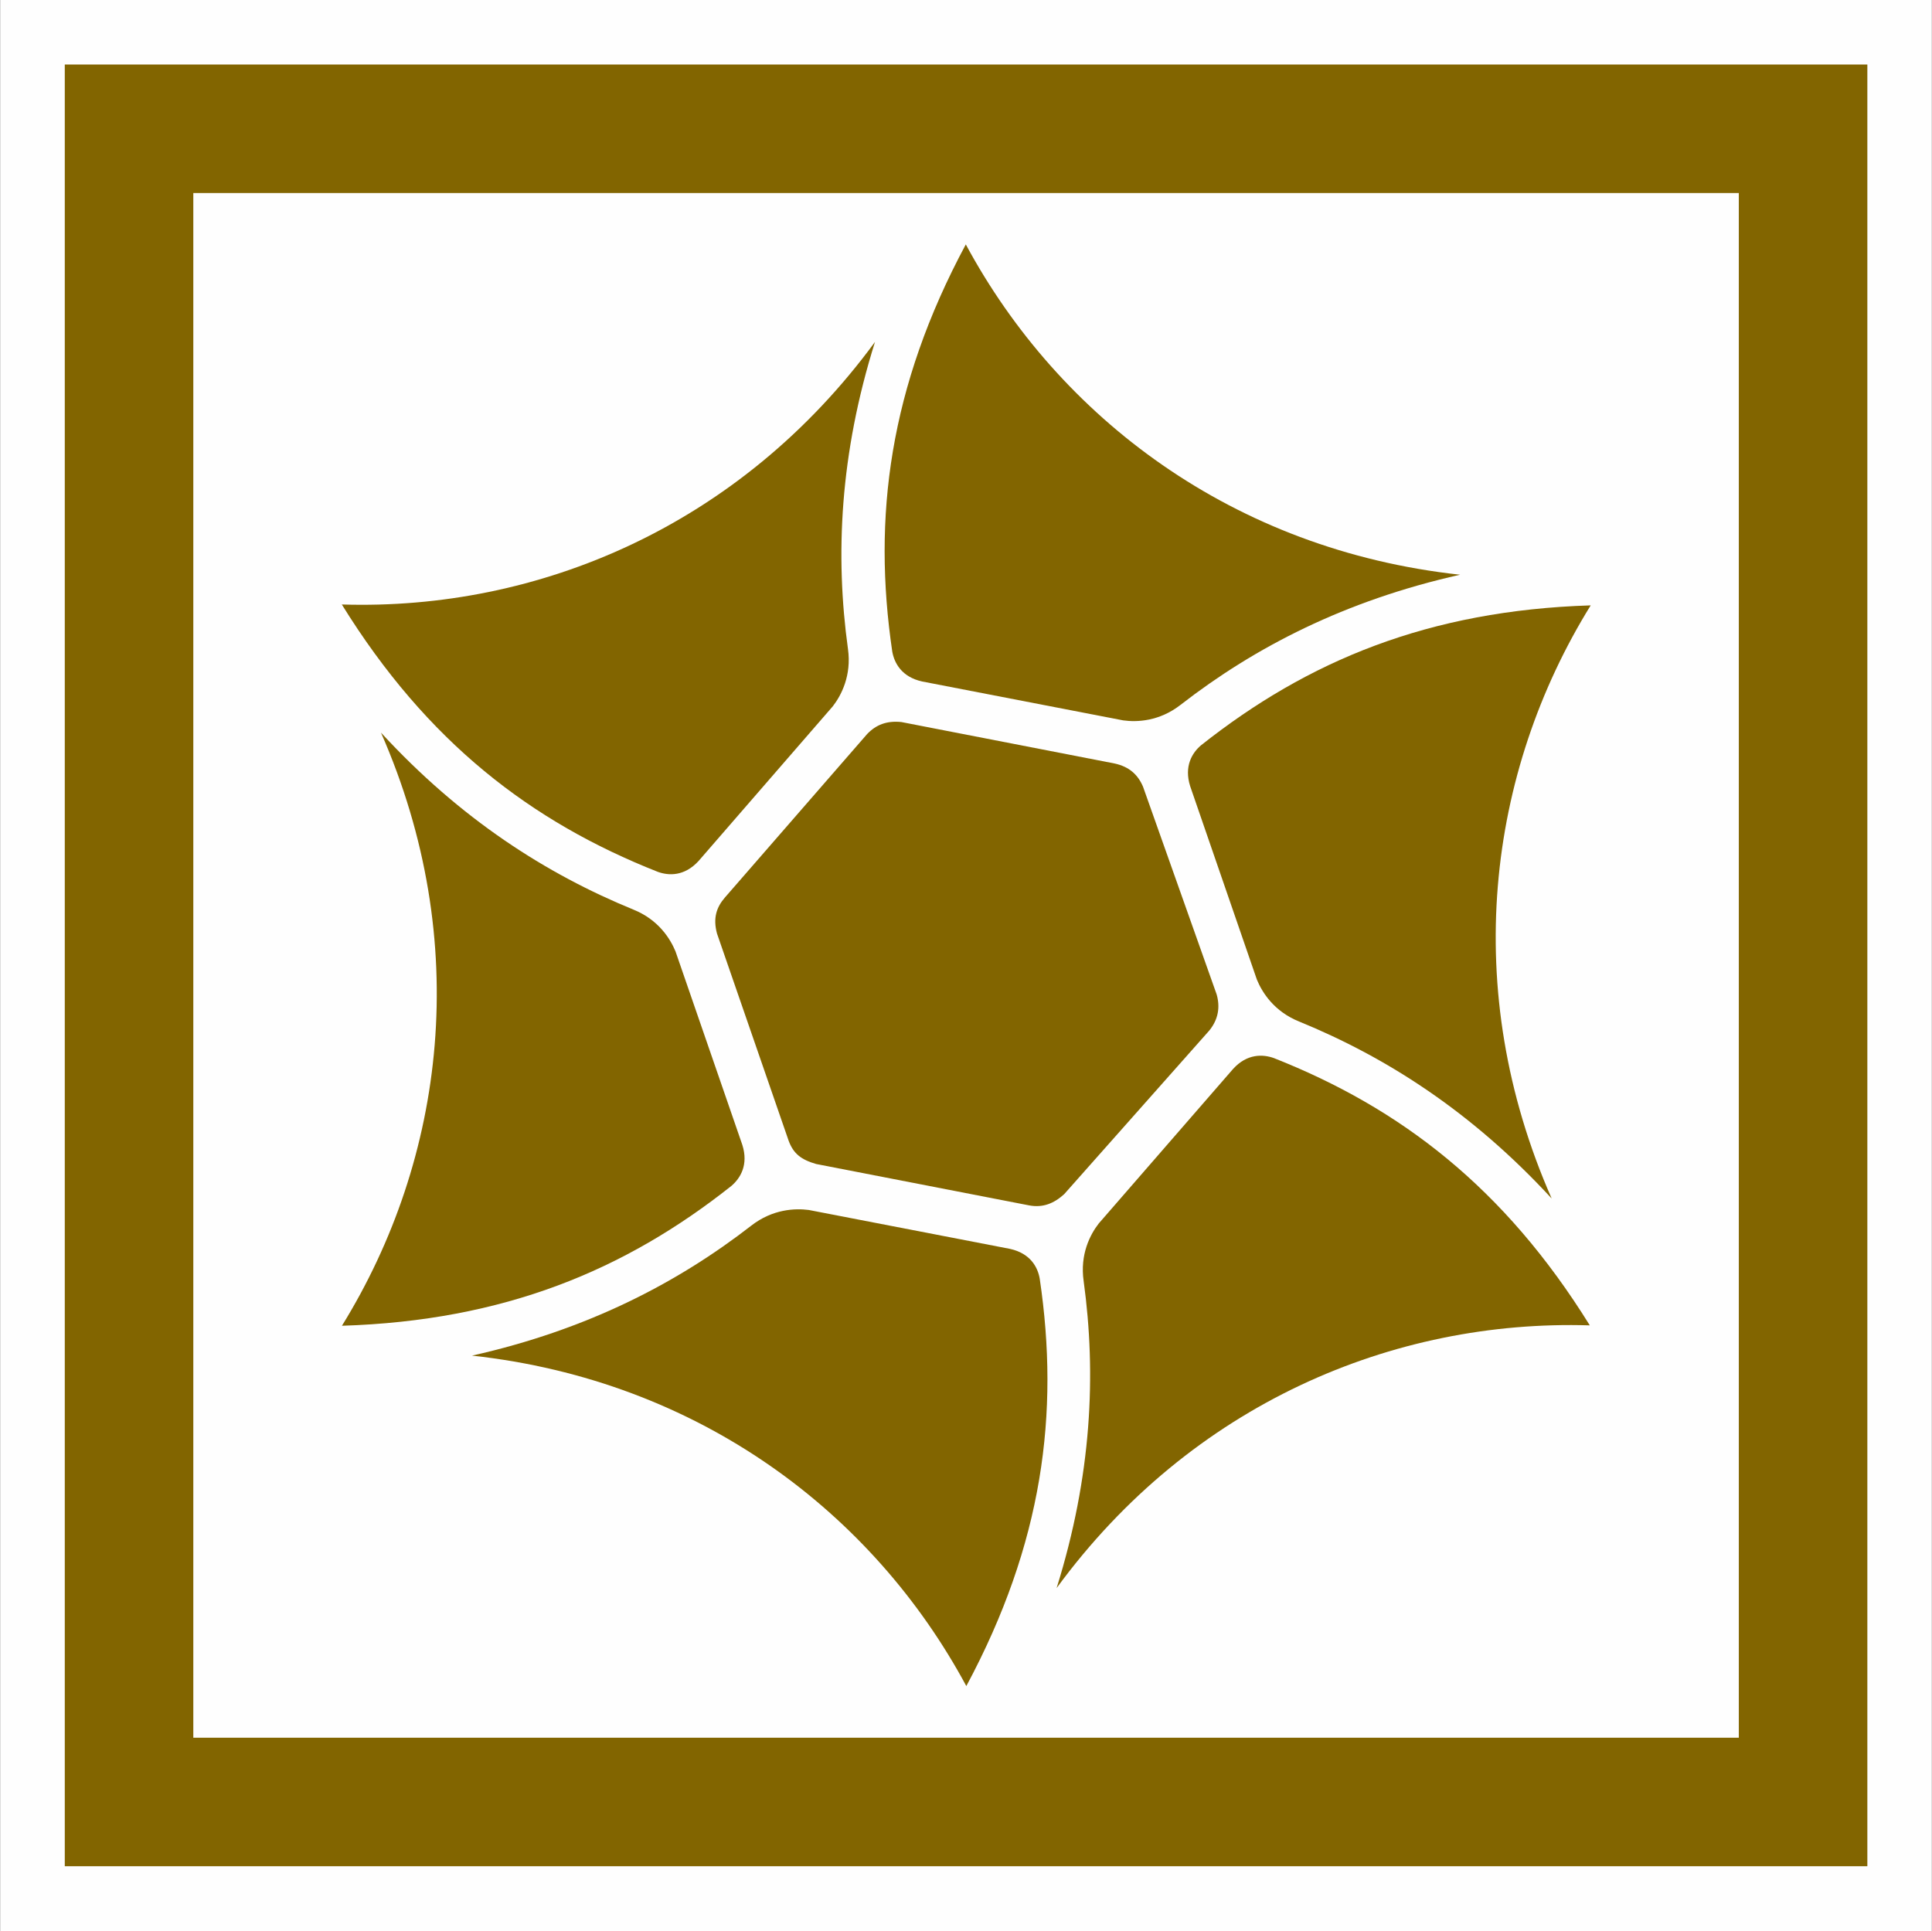 <?xml version="1.0" encoding="UTF-8" standalone="no"?>
<svg
   version="1.2"
   width="150.01mm"
   height="149.96mm"
   viewBox="0 0 15001 14995.999"
   preserveAspectRatio="xMidYMid"
   fill-rule="evenodd"
   stroke-width="28.222"
   stroke-linejoin="round"
   xml:space="preserve"
   id="svg31"
   sodipodi:docname="ID15c.svg"
   inkscape:version="1.2.2 (b0a8486541, 2022-12-01)"
   xmlns:inkscape="http://www.inkscape.org/namespaces/inkscape"
   xmlns:sodipodi="http://sodipodi.sourceforge.net/DTD/sodipodi-0.dtd"
   xmlns="http://www.w3.org/2000/svg"
   xmlns:svg="http://www.w3.org/2000/svg"
   xmlns:ooo="http://xml.openoffice.org/svg/export"><rect x="0" y="0" width="15001" height="14995.999" fill="#333333" stroke="none"/><sodipodi:namedview
   id="namedview31"
   pagecolor="#ffffff"
   bordercolor="#000000"
   borderopacity="0.25"
   inkscape:showpageshadow="2"
   inkscape:pageopacity="0.0"
   inkscape:pagecheckerboard="true"
   inkscape:deskcolor="#d1d1d1"
   inkscape:document-units="mm"
   fit-margin-top="50"
   fit-margin-left="50"
   fit-margin-right="50"
   fit-margin-bottom="50"
   showgrid="false"
   inkscape:zoom="6.8145909"
   inkscape:cx="533.78112"
   inkscape:cy="27.147631"
   inkscape:window-width="1280"
   inkscape:window-height="731"
   inkscape:window-x="0"
   inkscape:window-y="0"
   inkscape:window-maximized="1"
   inkscape:current-layer="g28" />
 <defs
   class="ClipPathGroup"
   id="defs2">
  <clipPath
   id="presentation_clip_path"
   clipPathUnits="userSpaceOnUse">
   <rect
   x="0"
   y="0"
   width="21001"
   height="29703"
   id="rect1" />
  </clipPath>
  <clipPath
   id="presentation_clip_path_shrink"
   clipPathUnits="userSpaceOnUse">
   <rect
   x="21"
   y="29"
   width="20959"
   height="29644"
   id="rect2" />
  </clipPath>
 </defs>
 <defs
   class="TextShapeIndex"
   id="defs3">
  <g
   ooo:slide="id1"
   ooo:id-list="id3 id4 id5 id6 id7 id8 id9 id10 id11 id12 id13 id14 id15"
   id="g2" />
 </defs>
 <defs
   class="EmbeddedBulletChars"
   id="defs12">
  <g
   id="bullet-char-template-57356"
   transform="matrix(4.8828125e-4,0,0,-4.8828125e-4,0,0)">
   <path
   d="M 580,1141 1163,571 580,0 -4,571 Z"
   id="path3" />
  </g>
  <g
   id="bullet-char-template-57354"
   transform="matrix(4.8828125e-4,0,0,-4.8828125e-4,0,0)">
   <path
   d="M 8,1128 H 1137 V 0 H 8 Z"
   id="path4" />
  </g>
  <g
   id="bullet-char-template-10146"
   transform="matrix(4.8828125e-4,0,0,-4.8828125e-4,0,0)">
   <path
   d="M 174,0 602,739 174,1481 1456,739 Z M 1358,739 309,1346 659,739 Z"
   id="path5" />
  </g>
  <g
   id="bullet-char-template-10132"
   transform="matrix(4.8828125e-4,0,0,-4.8828125e-4,0,0)">
   <path
   d="M 2015,739 1276,0 H 717 l 543,543 H 174 v 393 h 1086 l -543,545 h 557 z"
   id="path6" />
  </g>
  <g
   id="bullet-char-template-10007"
   transform="matrix(4.8828125e-4,0,0,-4.8828125e-4,0,0)">
   <path
   d="m 0,-2 c -7,16 -16,29 -25,39 l 381,530 c -94,256 -141,385 -141,387 0,25 13,38 40,38 9,0 21,-2 34,-5 21,4 42,12 65,25 l 27,-13 111,-251 280,301 64,-25 24,25 c 21,-10 41,-24 62,-43 C 886,937 835,863 770,784 769,783 710,716 594,584 L 774,223 c 0,-27 -21,-55 -63,-84 l 16,-20 C 717,90 699,76 672,76 641,76 570,178 457,381 L 164,-76 c -22,-34 -53,-51 -92,-51 -42,0 -63,17 -64,51 -7,9 -10,24 -10,44 0,9 1,19 2,30 z"
   id="path7" />
  </g>
  <g
   id="bullet-char-template-10004"
   transform="matrix(4.8828125e-4,0,0,-4.8828125e-4,0,0)">
   <path
   d="M 285,-33 C 182,-33 111,30 74,156 52,228 41,333 41,471 c 0,78 14,145 41,201 34,71 87,106 158,106 53,0 88,-31 106,-94 l 23,-176 c 8,-64 28,-97 59,-98 l 735,706 c 11,11 33,17 66,17 42,0 63,-15 63,-46 V 965 c 0,-36 -10,-64 -30,-84 L 442,47 C 390,-6 338,-33 285,-33 Z"
   id="path8" />
  </g>
  <g
   id="bullet-char-template-9679"
   transform="matrix(4.8828125e-4,0,0,-4.8828125e-4,0,0)">
   <path
   d="M 813,0 C 632,0 489,54 383,161 276,268 223,411 223,592 c 0,181 53,324 160,431 106,107 249,161 430,161 179,0 323,-54 432,-161 108,-107 162,-251 162,-431 0,-180 -54,-324 -162,-431 C 1136,54 992,0 813,0 Z"
   id="path9" />
  </g>
  <g
   id="bullet-char-template-8226"
   transform="matrix(4.8828125e-4,0,0,-4.8828125e-4,0,0)">
   <path
   d="m 346,457 c -73,0 -137,26 -191,78 -54,51 -81,114 -81,188 0,73 27,136 81,188 54,52 118,78 191,78 73,0 134,-26 185,-79 51,-51 77,-114 77,-187 0,-75 -25,-137 -76,-188 -50,-52 -112,-78 -186,-78 z"
   id="path10" />
  </g>
  <g
   id="bullet-char-template-8211"
   transform="matrix(4.8828125e-4,0,0,-4.8828125e-4,0,0)">
   <path
   d="M -4,459 H 1135 V 606 H -4 Z"
   id="path11" />
  </g>
  <g
   id="bullet-char-template-61548"
   transform="matrix(4.8828125e-4,0,0,-4.8828125e-4,0,0)">
   <path
   d="m 173,740 c 0,163 58,303 173,419 116,115 255,173 419,173 163,0 302,-58 418,-173 116,-116 174,-256 174,-419 0,-163 -58,-303 -174,-418 C 1067,206 928,148 765,148 601,148 462,206 346,322 231,437 173,577 173,740 Z"
   id="path12" />
  </g>
 </defs>
 <g
   id="g12"
   transform="translate(-2652,-5770)">
  <g
   id="id2"
   class="Master_Slide">
   <g
   id="bg-id2"
   class="Background" />
   <g
   id="bo-id2"
   class="BackgroundObjects" />
  </g>
 </g>
 <g
   class="SlideGroup"
   id="g31"
   transform="translate(-2652,-5770)">
  <g
   id="g30">
   <g
   id="container-id1">
    <g
   id="id1"
   class="Slide"
   clip-path="url(#presentation_clip_path)">
     <g
   class="Page"
   id="g29">
      <g
   class="Group"
   id="g28">
       <g
   id="g508"
   transform="translate(-1.0003211e-5,1.2446858e-4)"><g
     class="com.sun.star.drawing.PolyPolygonShape"
     id="g13-3">
        <g
   id="id3-6">
         <rect
   class="BoundingBox"
   stroke="none"
   fill="none"
   x="2652"
   y="5770"
   width="15001"
   height="14996"
   id="rect12-7" />
         <path
   fill="#fefefe"
   stroke="none"
   d="M 2653,5770 V 20765 H 17652 V 5770 Z"
   id="path13-5" />
        </g>
       </g></g><g
   class="Group"
   id="g17"
   style="display:none">
        <g
   class="com.sun.star.drawing.LineShape"
   id="g13">
         <g
   id="id3">
          <rect
   class="BoundingBox"
   stroke="none"
   fill="none"
   x="2628"
   y="5771"
   width="53"
   height="14994"
   id="rect12" />
          <path
   fill="none"
   stroke="#1b1918"
   stroke-width="51"
   stroke-linejoin="miter"
   d="M 2654,20764 V 5771"
   id="path13" />
         </g>
        </g>
        <g
   class="com.sun.star.drawing.LineShape"
   id="g14">
         <g
   id="id4">
          <rect
   class="BoundingBox"
   stroke="none"
   fill="none"
   x="2654"
   y="20739"
   width="14997"
   height="53"
   id="rect13" />
          <path
   fill="none"
   stroke="#1b1918"
   stroke-width="51"
   stroke-linejoin="miter"
   d="M 17650,20765 H 2654"
   id="path14" />
         </g>
        </g>
        <g
   class="com.sun.star.drawing.LineShape"
   id="g15">
         <g
   id="id5">
          <rect
   class="BoundingBox"
   stroke="none"
   fill="none"
   x="17624"
   y="5771"
   width="53"
   height="14994"
   id="rect14" />
          <path
   fill="none"
   stroke="#1b1918"
   stroke-width="51"
   stroke-linejoin="miter"
   d="M 17650,5771 V 20764"
   id="path15" />
         </g>
        </g>
        <g
   class="com.sun.star.drawing.LineShape"
   id="g16">
         <g
   id="id6">
          <rect
   class="BoundingBox"
   stroke="none"
   fill="none"
   x="2654"
   y="5745"
   width="14997"
   height="53"
   id="rect15" />
          <path
   fill="none"
   stroke="#1b1918"
   stroke-width="51"
   stroke-linejoin="miter"
   d="M 2654,5771 H 17650"
   id="path16" />
         </g>
        </g>
       </g>
       <g
   class="com.sun.star.drawing.PolyPolygonShape"
   id="g18">
        <g
   id="id7">
         <rect
   class="BoundingBox"
   stroke="none"
   fill="none"
   x="3155"
   y="6271"
   width="13998"
   height="13992"
   id="rect17" />
         <path
   fill="#826500"
   stroke="none"
   d="M 3155,6271 V 20262 H 17151 V 6271 Z"
   id="path17" />
        </g>
       </g>
       <g
   class="com.sun.star.drawing.PolyPolygonShape"
   id="g19">
        <g
   id="id8">
         <rect
   class="BoundingBox"
   stroke="none"
   fill="none"
   x="4152"
   y="7269"
   width="12002"
   height="11996"
   id="rect18" />
         <path
   fill="#fefefe"
   stroke="none"
   d="M 4153,7269 V 19264 H 16153 V 7269 Z"
   id="path18" />
        </g>
       </g>
       <g
   class="Group"
   id="g27">
        <g
   class="com.sun.star.drawing.ClosedBezierShape"
   id="g20">
         <g
   id="id9">
          <rect
   class="BoundingBox"
   stroke="none"
   fill="none"
   x="5306"
   y="8425"
   width="4141"
   height="4135"
   id="rect19" />
          <path
   fill="#826500"
   stroke="none"
   d="m 9446,8425 c -1049,1430 -2616,2087 -4140,2039 662,1069 1470,1688 2453,2076 85,31 207,36 317,-84 l 1042,-1201 c 66,-85 147,-239 118,-446 -100,-725 -64,-1512 210,-2384 z"
   id="path19" />
         </g>
        </g>
        <g
   class="com.sun.star.drawing.ClosedBezierShape"
   id="g21">
         <g
   id="id10">
          <rect
   class="BoundingBox"
   stroke="none"
   fill="none"
   x="5307"
   y="11459"
   width="3128"
   height="4607"
   id="rect20" />
          <path
   fill="#826500"
   stroke="none"
   d="m 5610,11459 c 714,1624 499,3308 -303,4606 1256,-39 2197,-430 3024,-1086 69,-59 134,-163 85,-318 l -519,-1503 c -41,-99 -133,-247 -328,-325 -676,-277 -1340,-701 -1959,-1374 z"
   id="path20" />
         </g>
        </g>
        <g
   class="com.sun.star.drawing.ClosedBezierShape"
   id="g22">
         <g
   id="id11">
          <rect
   class="BoundingBox"
   stroke="none"
   fill="none"
   x="6316"
   y="15161"
   width="4470"
   height="3704"
   id="rect21" />
          <path
   fill="#826500"
   stroke="none"
   d="m 6317,16297 c 1764,193 3115,1222 3838,2566 594,-1108 725,-2118 570,-3163 -15,-89 -72,-197 -231,-232 l -1562,-302 c -107,-14 -281,-7 -446,121 -577,448 -1277,810 -2169,1010 z"
   id="path21" />
         </g>
        </g>
        <g
   class="com.sun.star.drawing.ClosedBezierShape"
   id="g23">
         <g
   id="id12">
          <rect
   class="BoundingBox"
   stroke="none"
   fill="none"
   x="10856"
   y="13968"
   width="4141"
   height="4136"
   id="rect22" />
          <path
   fill="#826500"
   stroke="none"
   d="m 10856,18102 c 1048,-1431 2615,-2087 4140,-2040 -663,-1069 -1471,-1688 -2454,-2076 -85,-30 -207,-35 -316,85 l -1043,1200 c -66,85 -147,239 -117,447 99,724 63,1511 -210,2384 z"
   id="path22" />
         </g>
        </g>
        <g
   class="com.sun.star.drawing.ClosedBezierShape"
   id="g24">
         <g
   id="id13">
          <rect
   class="BoundingBox"
   stroke="none"
   fill="none"
   x="9520"
   y="7668"
   width="4471"
   height="3703"
   id="rect23" />
          <path
   fill="#826500"
   stroke="none"
   d="m 13989,10233 c -1764,-192 -3115,-1222 -3838,-2565 -594,1107 -725,2118 -571,3162 16,89 73,197 232,232 l 1561,302 c 107,15 281,8 446,-121 577,-448 1278,-810 2170,-1010 z"
   id="path23" />
         </g>
        </g>
        <g
   class="com.sun.star.drawing.ClosedBezierShape"
   id="g25">
         <g
   id="id14">
          <rect
   class="BoundingBox"
   stroke="none"
   fill="none"
   x="11876"
   y="10471"
   width="3129"
   height="4607"
   id="rect24" />
          <path
   fill="#826500"
   stroke="none"
   d="m 14700,15077 c -716,-1624 -500,-3309 303,-4606 -1257,39 -2197,430 -3025,1086 -69,58 -134,163 -85,318 l 518,1502 c 41,100 134,248 329,326 677,277 1340,701 1960,1374 z"
   id="path24" />
         </g>
        </g>
        <g
   class="com.sun.star.drawing.ClosedBezierShape"
   id="g26">
         <g
   id="id15">
          <rect
   class="BoundingBox"
   stroke="none"
   fill="none"
   x="8205"
   y="11375"
   width="3909"
   height="3763"
   id="rect25" />
          <path
   fill="#826500"
   stroke="none"
   d="m 8281,12739 1104,-1269 c 68,-71 151,-105 266,-93 l 1656,322 c 113,25 180,86 220,180 l 572,1614 c 27,96 14,191 -57,279 l -1127,1271 c -79,72 -166,108 -274,87 l -1652,-321 c -118,-34 -176,-81 -213,-179 l -557,-1611 c -32,-120 -4,-204 62,-280 z"
   id="path25" />
         </g>
        </g>
       </g>
      </g>
     </g>
    </g>
   </g>
  </g>
 </g>
</svg>
